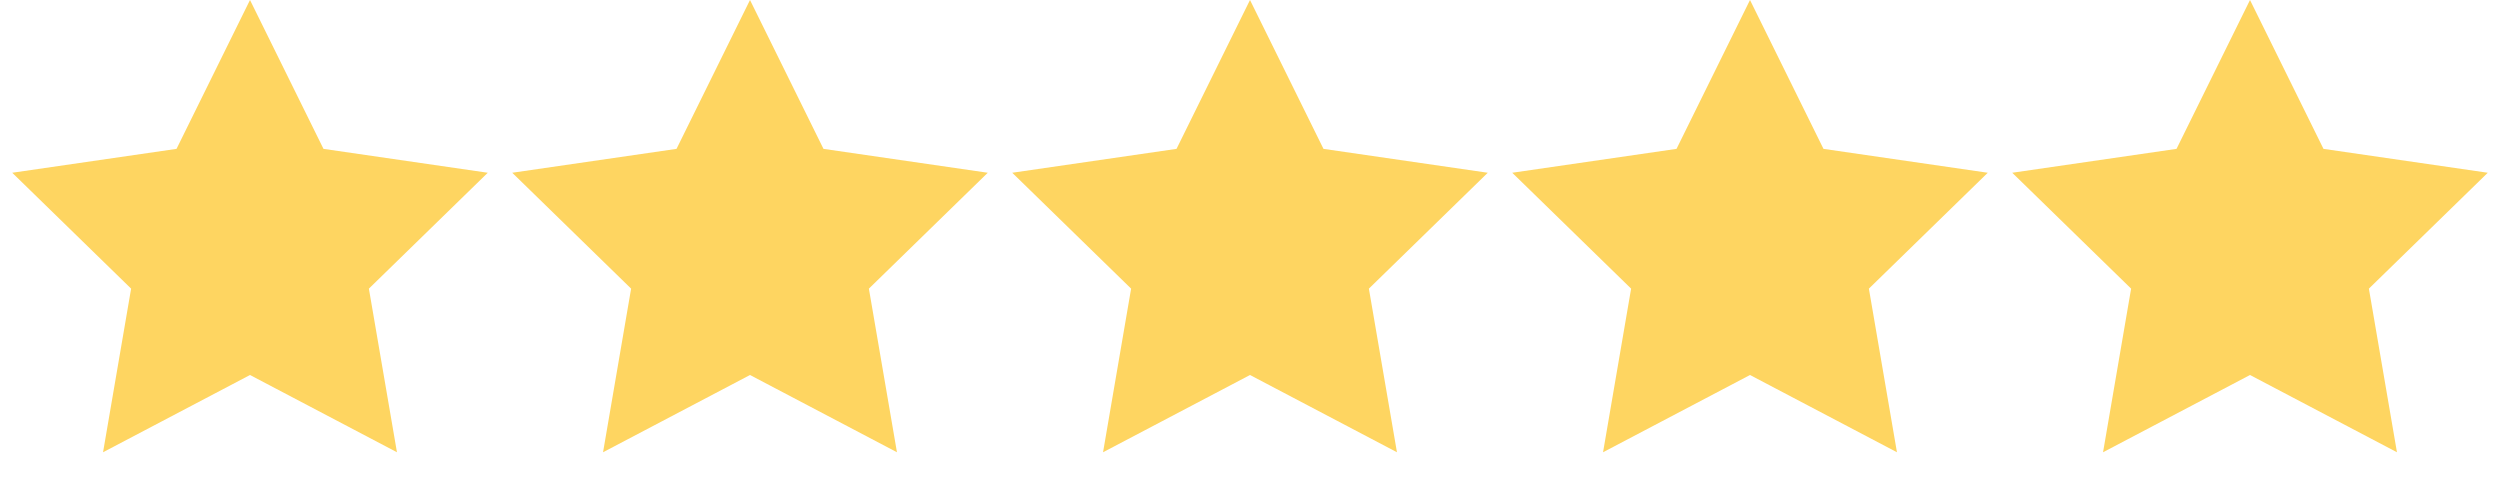 <svg width="110" height="22" viewBox="0 0 110 22" fill="none" xmlns="http://www.w3.org/2000/svg">
<path d="M11 0L14.233 6.55L21.462 7.601L16.231 12.7L17.466 19.899L11 16.5L4.534 19.899L5.769 12.7L0.538 7.601L7.767 6.55L11 0Z" fill="#FED561"/>
<path d="M33 0L36.233 6.55L43.462 7.601L38.231 12.7L39.466 19.899L33 16.5L26.534 19.899L27.769 12.7L22.538 7.601L29.767 6.55L33 0Z" fill="#FED561"/>
<path d="M55 0L58.233 6.55L65.462 7.601L60.231 12.7L61.466 19.899L55 16.5L48.534 19.899L49.769 12.7L44.538 7.601L51.767 6.55L55 0Z" fill="#FED561"/>
<path d="M77 0L80.233 6.55L87.462 7.601L82.231 12.7L83.466 19.899L77 16.5L70.534 19.899L71.769 12.7L66.538 7.601L73.767 6.55L77 0Z" fill="#FED561"/>
<path d="M99 0L102.233 6.55L109.462 7.601L104.231 12.7L105.466 19.899L99 16.5L92.534 19.899L93.769 12.7L88.538 7.601L95.767 6.55L99 0Z" fill="#FED561"/>
</svg>
